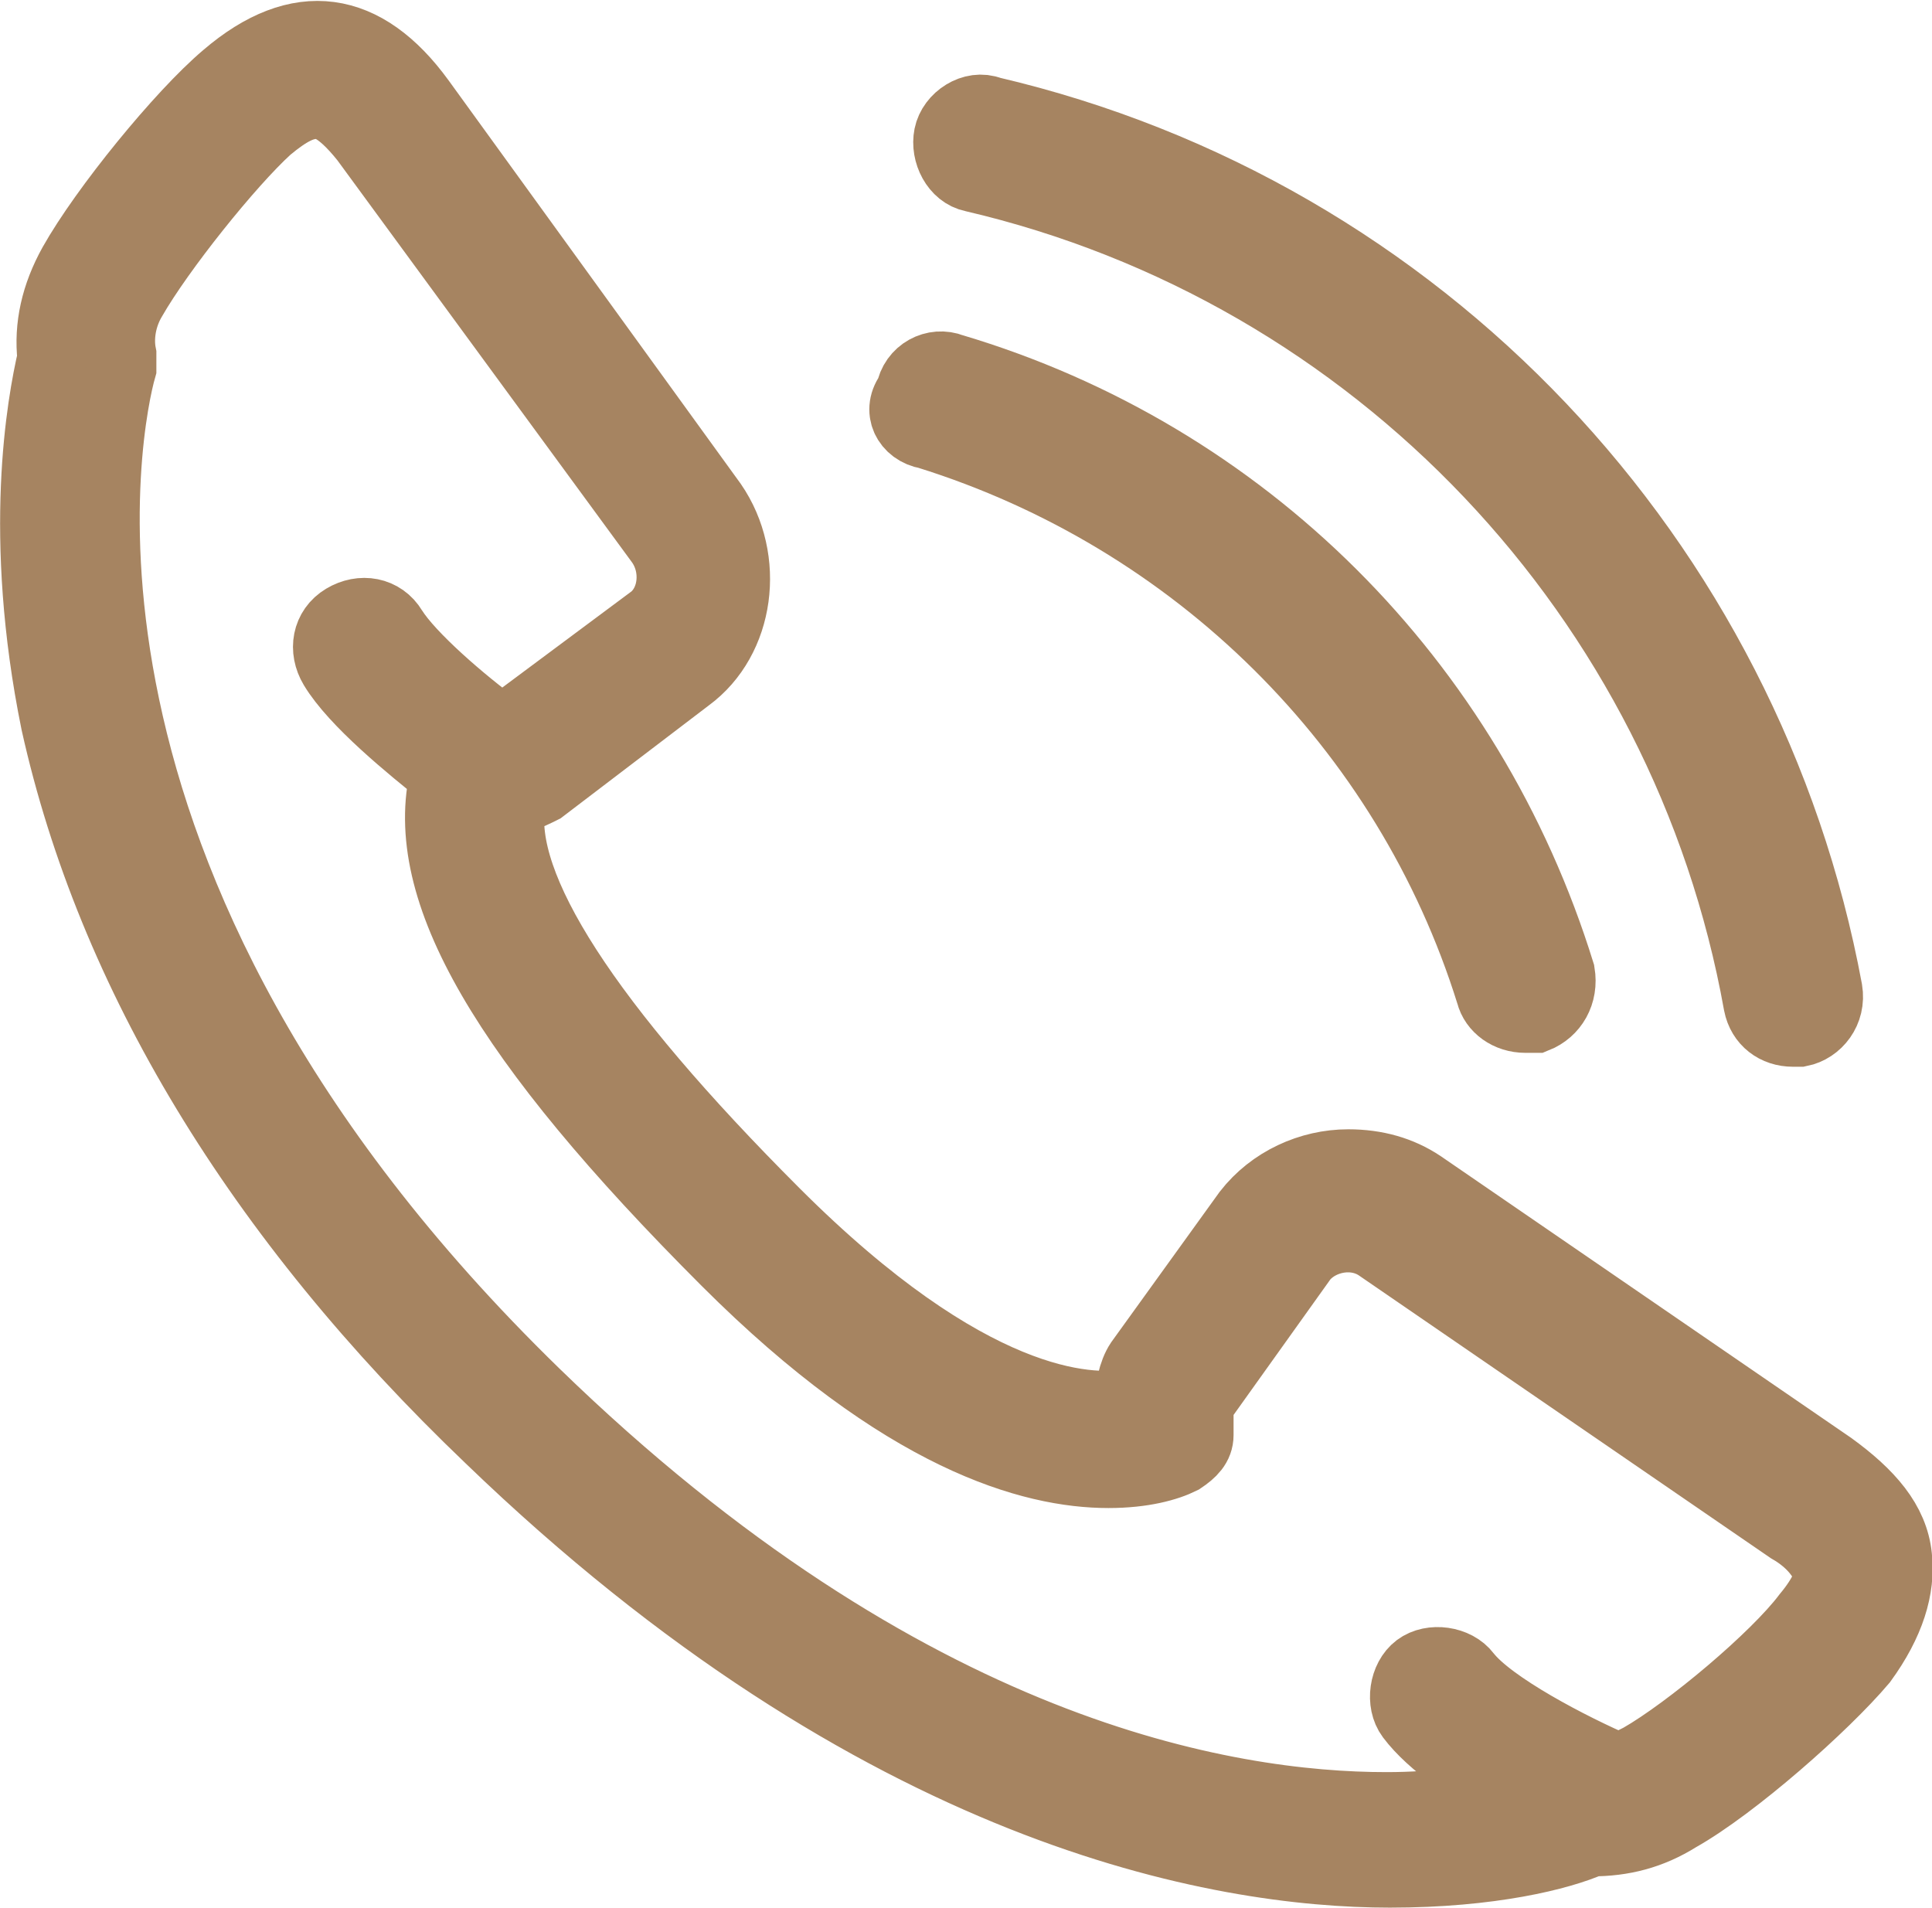 <?xml version="1.0" encoding="utf-8"?>
<!-- Generator: Adobe Illustrator 22.1.0, SVG Export Plug-In . SVG Version: 6.00 Build 0)  -->
<svg version="1.1" id="icons" xmlns="http://www.w3.org/2000/svg" xmlns:xlink="http://www.w3.org/1999/xlink" x="0px" y="0px"
	 viewBox="0 0 55.6 54.9" style="enable-background:new 0 0 55.6 54.9;" xml:space="preserve">
<style type="text/css">
	.st0{fill:#A68461;stroke:#A68461;stroke-width:2;stroke-miterlimit:10;}
</style>
<g>
	<path class="st0" d="M54.6,44.8c-0.1-1-0.8-1.8-1.9-2.6l-11.8-8.1c-0.6-0.4-1.3-0.6-2.1-0.6c-1.1,0-2.2,0.5-2.9,1.4l-3.1,4.3
		c-0.2,0.3-0.3,0.8-0.3,1.2c-1.2,0.2-4.6,0.1-10.2-5.5c-5.4-5.4-8-9.4-7.6-11.8c0.1,0,0.1-0.1,0.2-0.1c0.3-0.1,0.5-0.2,0.7-0.3
		l4.2-3.2c1.5-1.1,1.8-3.4,0.7-5L12.1,2.9c-1.6-2.2-3.5-2.5-5.6-0.7C5.2,3.3,3,6,2.1,7.6c-0.5,0.9-0.7,1.8-0.6,2.7
		c-0.3,1.3-1,5.1,0.1,10.5C3.2,28,7.4,35,14.1,41.4c11.2,10.8,21,12.5,25.9,12.5c0,0,0,0,0,0c2.9,0,4.9-0.5,5.8-0.9
		c0.9,0,1.7-0.2,2.5-0.7c1.6-0.9,4.2-3.2,5.3-4.5C54.4,46.7,54.7,45.7,54.6,44.8z M52,46.5c-0.9,1.2-3.4,3.3-4.8,4.1
		c-0.2,0.1-0.4,0.2-0.6,0.3c-1.4-0.6-3.7-1.8-4.4-2.7c-0.3-0.4-1-0.5-1.4-0.2c-0.4,0.3-0.5,1-0.2,1.4c0.6,0.8,1.8,1.6,2.9,2.2
		c-0.9,0.2-2.1,0.4-3.6,0.4h0c-4.6,0-13.8-1.5-24.5-11.9C0.2,25.3,3.1,12,3.5,10.6c0-0.1,0-0.3,0-0.4c-0.1-0.5,0-1.1,0.3-1.6
		c0.8-1.4,2.8-3.9,3.9-4.9C8.3,3.2,8.7,3,9.1,3c0.2,0,0.6,0,1.4,1l8.5,11.6c0.5,0.7,0.4,1.7-0.2,2.2L14.5,21c0,0,0,0-0.1,0
		c-1.1-0.8-2.6-2.1-3.1-2.9c-0.3-0.5-0.9-0.6-1.4-0.3c-0.5,0.3-0.6,0.9-0.3,1.4c0.6,1,2.2,2.3,3.2,3.1c-0.8,3.3,1.7,7.6,8.1,14
		c5.1,5.1,8.8,6.1,11,6.1c1,0,1.7-0.2,2.1-0.4c0.3-0.2,0.5-0.4,0.5-0.7c0-0.1,0-0.3,0-0.5c0-0.1,0-0.3,0-0.4l3-4.2
		c0.5-0.6,1.5-0.8,2.2-0.3l11.8,8.1c0.7,0.4,1,0.9,1.1,1.2C52.7,45.4,52.5,45.9,52,46.5z"/>
	<path class="st0" d="M26.7,12.5c7.7,2.4,13.8,8.4,16.2,16.1c0.1,0.4,0.5,0.7,1,0.7c0.1,0,0.2,0,0.3,0c0.5-0.2,0.8-0.7,0.7-1.3
		c-2.6-8.4-9.1-14.9-17.5-17.4c-0.5-0.2-1.1,0.1-1.2,0.7C25.8,11.8,26.1,12.4,26.7,12.5z"/>
	<path class="st0" d="M28,5.1c11.6,2.7,20.5,12.1,22.6,23.8c0.1,0.5,0.5,0.8,1,0.8c0.1,0,0.1,0,0.2,0c0.5-0.1,0.9-0.6,0.8-1.2
		C50.3,16.1,40.9,6.1,28.5,3.2C28,3,27.4,3.4,27.3,3.9C27.2,4.4,27.5,5,28,5.1z"/>
</g>
</svg>
